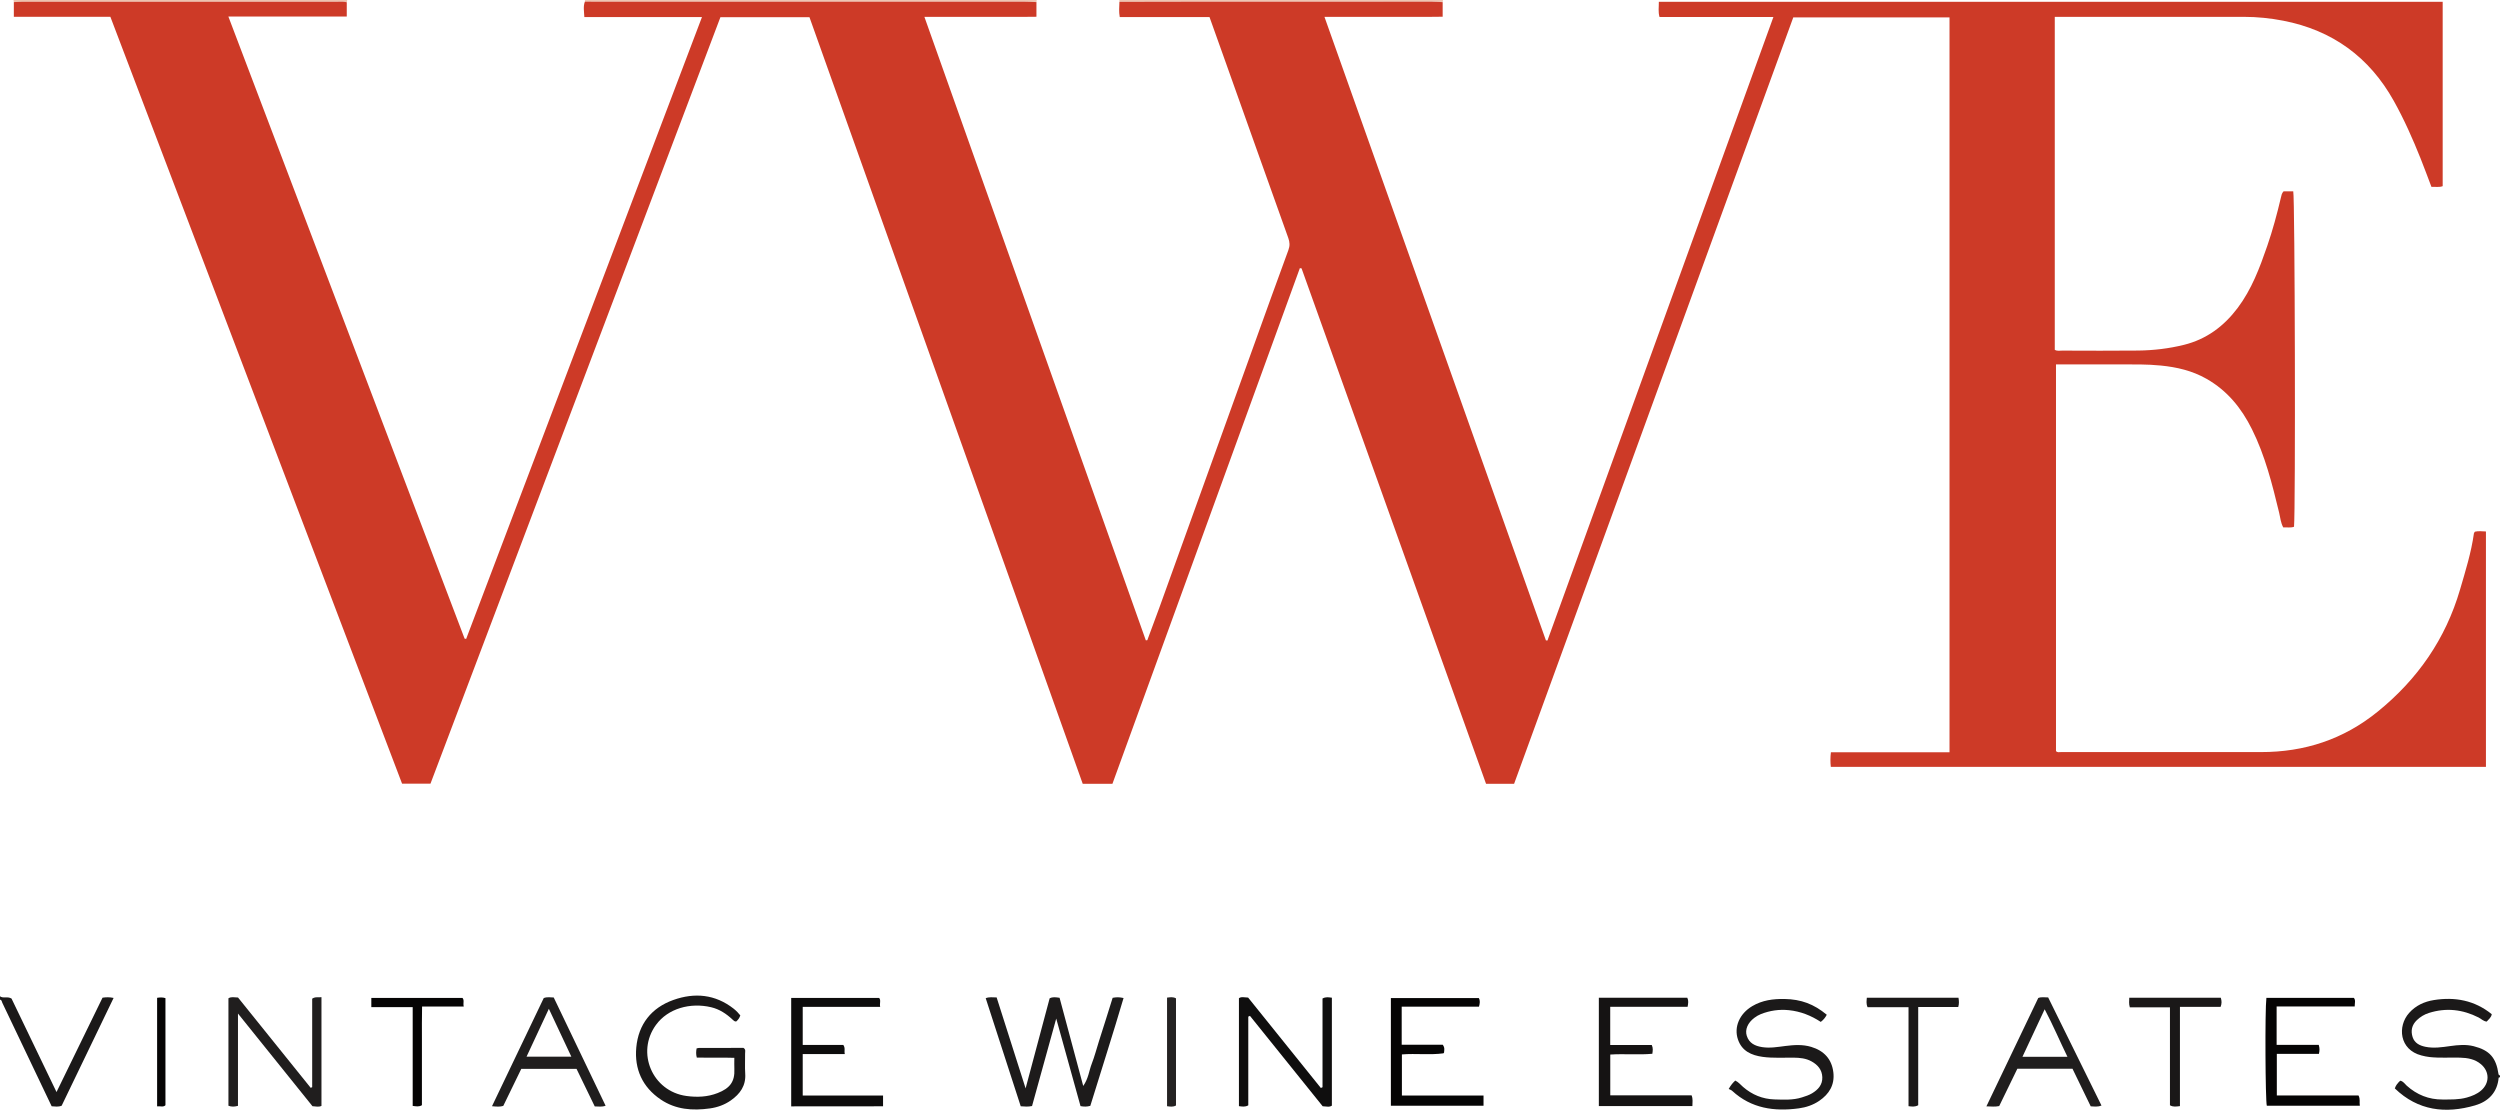 <?xml version="1.0" encoding="iso-8859-1"?>
<!-- Generator: Adobe Illustrator 27.0.0, SVG Export Plug-In . SVG Version: 6.00 Build 0)  -->
<svg version="1.1" id="Layer_1" xmlns="http://www.w3.org/2000/svg" xmlns:xlink="http://www.w3.org/1999/xlink" x="0px" y="0px"
	 viewBox="0 0 1483 658.31" style="enable-background:new 0 0 1483 658.31;" xml:space="preserve">
<g>
	<path style="fill:#1B1919;" d="M1483,639c-0.279,0.101-0.795,0.181-0.805,0.305c-0.736,8.802-6.221,14.15-13.946,16.396
		c-17.474,5.083-33.855,3.251-47.641-10.055c0.603-1.931,1.807-3.255,3.195-4.569c1.815,0.285,2.68,1.882,3.86,2.937
		c6.083,5.444,13.114,8.267,21.308,8.22c4.821-0.028,9.637,0.154,14.359-1.181c3.074-0.869,5.985-2.029,8.427-4.119
		c5.131-4.391,5.132-11.2,0.016-15.585c-3.611-3.096-7.992-3.832-12.552-3.952c-5.984-0.157-11.976,0.304-17.959-0.347
		c-1.669-0.182-3.253-0.533-4.868-0.949c-13.163-3.391-14.319-17.315-7.351-25.176c3.946-4.452,9.085-6.785,14.727-7.683
		c12.487-1.986,24.123,0.133,34.336,8.379c-0.282,1.898-1.755,3.003-2.999,4.389c-1.953-0.17-3.23-1.631-4.806-2.428
		c-9.474-4.79-19.247-5.919-29.448-2.701c-2.749,0.868-5.128,2.314-7.197,4.295c-2.943,2.818-3.709,6.276-2.496,10.04
		c1.144,3.549,4.162,5.033,7.547,5.739c4.969,1.036,9.917,0.255,14.852-0.43c4.63-0.643,9.275-1.07,13.869,0.103
		c9.372,2.393,13.249,6.782,14.66,16.423c0.084,0.572,0.401,0.83,0.91,0.948C1483,638.333,1483,638.667,1483,639z"/>
	<path style="fill:#1B1919;" d="M0,591c1.93,1.433,4.287-0.138,6.829,1.333c8.605,17.878,17.488,36.334,26.694,55.462
		c9.308-19.084,18.298-37.517,27.297-55.968c2.19-0.312,4.097-0.388,6.574,0.144c-10.409,21.595-20.658,42.859-30.822,63.946
		c-2.062,0.812-3.853,0.453-5.929,0.327c-4.211-8.832-8.405-17.622-12.594-26.414c-5.557-11.663-11.102-23.332-16.684-34.982
		C1.043,594.172,1.087,593.141,0,593C0,592.333,0,591.667,0,591z"/>
	<path style="fill:#EEC6B3;" d="M615,0c-0.06,0.414-0.12,0.827-0.18,1.241c-2.16-0.081-4.32-0.234-6.48-0.234
		c-85.124-0.012-170.248-0.01-255.372-0.013c-1.998,0-3.997-0.043-5.995-0.065C346.95,0.618,346.959,0.309,347,0
		C436.333,0,525.667,0,615,0z"/>
	<path style="fill:#EDC3AF;" d="M206,0c-0.1,0.45-0.199,0.9-0.299,1.35c-1.79-0.547-3.632-0.338-5.453-0.338
		c-62.19-0.009-124.38-0.01-186.571,0.003c-1.823,0-3.646,0.158-5.469,0.242C8.139,0.838,8.069,0.419,8,0C74,0,140,0,206,0z"/>
	<path style="fill:#EEC6B3;" d="M664.047,1.075C664.031,0.717,664.016,0.358,664,0c64,0,128,0,192,0
		c-0.071,0.425-0.142,0.851-0.213,1.276c-1.99-0.093-3.981-0.267-5.971-0.267C801.375,0.994,752.935,0.991,704.494,1
		C691.012,1.003,677.529,1.049,664.047,1.075z"/>
	<path style="fill:#CD3A27;" d="M664.047,1.075C677.529,1.049,691.012,1.003,704.494,1c48.441-0.009,96.881-0.007,145.322,0.008
		c1.99,0.001,3.981,0.174,5.971,0.267c0,2.656,0,5.312,0,8.647c-5.845,0.156-11.603,0.057-17.355,0.074
		c-5.833,0.017-11.666,0.004-17.499,0.004c-5.666,0-11.333,0-16.999,0c-5.819,0-11.638,0-18.263,0
		c43.899,123.606,87.631,246.743,131.364,369.88c0.306,0.023,0.612,0.045,0.918,0.068c44.64-123.183,89.279-246.366,134.039-369.881
		c-22.73,0-45.037,0-67.562,0c-0.902-3.052-0.36-5.932-0.408-9.016c155.129,0,309.881,0,464.975,0c0,36.471,0,72.854,0,109.386
		c-2.087,0.787-4.222,0.292-6.665,0.428c-2.14-5.618-4.179-11.195-6.381-16.706c-4.688-11.73-9.797-23.276-15.958-34.316
		c-14.499-25.978-36.409-41.908-65.58-47.567c-7.654-1.485-15.476-2.282-23.332-2.28c-36.332,0.013-72.664,0.005-108.996,0.005
		c-0.979,0-1.959,0-3.194,0c0,66.069,0,131.787,0,197.5c1.433,0.876,2.97,0.474,4.43,0.478c14.999,0.033,30,0.15,44.998-0.028
		c9.163-0.109,18.266-1.174,27.186-3.386c13.32-3.302,23.636-10.958,31.833-21.833c8.348-11.074,13.091-23.833,17.55-36.72
		c3.258-9.418,5.853-19.046,8.129-28.753c0.303-1.295,0.497-2.606,1.586-3.745c1.859,0,3.823,0,5.753,0
		c0.997,3.679,1.411,189.319,0.455,198.973c-2.02,0.717-4.143,0.247-6.388,0.37c-1.527-2.791-1.731-5.806-2.422-8.662
		c-4.101-16.959-8.317-33.865-16.161-49.619c-6.228-12.508-14.605-22.871-26.995-29.899c-8.476-4.809-17.539-6.891-27.042-7.841
		c-8.144-0.815-16.307-0.669-24.469-0.675c-10.833-0.008-21.666-0.002-32.499-0.002c-1.636,0-3.272,0-5.22,0
		c0,76.668,0,152.921,0,229.331c0.738,1.051,2.006,0.633,3.103,0.633c39.498,0.013,78.997-0.033,118.495,0.008
		c25.875,0.027,48.962-7.542,69.23-23.981c23.715-19.233,40.281-43.088,48.857-72.435c3.214-10.998,6.643-21.942,8.232-33.341
		c0.042-0.3,0.331-0.565,0.589-0.983c2.021-0.454,4.13-0.265,6.537-0.119c0,46.586,0,92.981,0,139.632
		c-129.494,0-258.89,0-388.623,0c-0.306-2.839-0.324-5.565,0.056-8.656c23.484,0,46.763,0,70.361,0c0-145.432,0-290.503,0-435.912
		c-30.678,0-61.42,0-92.692,0c-55.118,151.316-110.333,302.896-165.592,454.598c-5.522,0-10.816,0-16.651,0
		c-36.429-101.777-72.934-203.767-109.439-305.758c-0.337-0.036-0.674-0.073-1.011-0.109
		c-37.04,101.908-74.08,203.816-111.175,305.873c-5.76,0-11.388,0-17.628,0C588.302,313.552,534.256,161.927,480.171,10.189
		c-17.62,0-35.07,0-52.818,0c-57.312,151.509-114.623,303.015-172,454.697c-5.618,0-11.053,0-16.836,0
		C180.897,313.41,123.25,161.858,65.478,9.981c-18.959,0-37.896,0-57.27,0c0-3.152,0-5.938,0-8.724
		c1.823-0.084,3.646-0.241,5.469-0.242c62.19-0.013,124.38-0.012,186.571-0.003c1.821,0,3.663-0.209,5.453,0.338
		c0,2.647,0,5.294,0,8.439c-23.264,0-46.325,0-70.242,0c46.897,123.495,93.52,246.268,140.142,369.04
		c0.308,0.058,0.615,0.115,0.923,0.173c46.55-122.753,93.1-245.505,139.879-368.862c-23.48,0-46.499,0-69.765,0
		c-0.16-3.416-0.781-6.322,0.334-9.212c1.998,0.023,3.997,0.065,5.995,0.065c85.124,0.003,170.248,0.001,255.372,0.013
		c2.16,0,4.32,0.153,6.48,0.234c0,2.659,0,5.319,0,8.698c-5.454,0.125-10.875,0.045-16.29,0.059
		c-5.498,0.014-10.995,0.003-16.493,0.003s-10.995,0-16.493,0c-5.478,0-10.956,0-17.185,0
		c43.908,123.636,87.627,246.737,131.346,369.838c0.293-0.021,0.587-0.042,0.88-0.063c2.388-6.445,4.824-12.873,7.156-19.339
		c18.799-52.14,37.574-104.29,56.365-156.433c6.695-18.579,13.36-37.17,20.188-55.701c0.941-2.554,0.808-4.656-0.085-7.15
		c-12.539-34.997-24.98-70.029-37.448-105.051c-3.054-8.579-6.124-17.152-9.279-25.984c-17.685,0-35.295,0-53.243,0
		C663.645,6.937,663.945,4,664.047,1.075z"/>
	<path style="fill:#1D1B1B;" d="M626.553,604.212c-4.987,18.044-9.656,34.937-14.341,51.885c-2.389,0.528-4.491,0.3-6.719,0.145
		c-6.929-21.387-13.799-42.593-20.771-64.113c2.152-0.872,4.087-0.444,6.481-0.453c5.638,17.697,11.288,35.432,17.186,53.948
		c4.911-18.401,9.587-35.916,14.256-53.409c1.868-0.996,3.65-0.639,5.896-0.333c4.585,17.095,9.197,34.292,14.029,52.31
		c3.104-4.402,3.459-9.066,5.063-13.196c1.674-4.309,2.833-8.818,4.229-13.236c1.347-4.261,2.717-8.515,4.062-12.776
		c1.389-4.402,2.76-8.809,4.095-13.077c2.175-0.435,3.974-0.458,6.478,0.115c-6.352,21.531-13.183,42.814-19.725,63.97
		c-2.04,0.562-3.681,0.537-5.808,0.157C636.289,639.298,631.566,622.278,626.553,604.212z"/>
	<path style="fill:#1A1818;" d="M439.161,602.347c-0.583,1.752-1.456,2.727-2.436,3.599c-0.98,0.104-1.577-0.568-2.135-1.092
		c-3.689-3.465-7.792-6.201-12.784-7.373c-12.336-2.896-25.529,0.694-32.665,10.469c-11.978,16.406-2.174,39.396,17.98,42.172
		c6.366,0.877,12.593,0.627,18.605-1.729c7.149-2.802,10.272-6.632,9.895-14.272c-0.097-1.969-0.015-3.946-0.015-6.619
		c-7.569-0.25-14.82,0-22.266-0.153c-0.535-1.901-0.441-3.635-0.121-5.429c0.585-0.118,1.064-0.297,1.543-0.298
		c8.818-0.017,17.635-0.012,26.265-0.012c1.5,0.926,0.944,2.217,0.962,3.284c0.066,3.996-0.197,8.01,0.075,11.988
		c0.489,7.16-3.054,12.033-8.517,15.875c-3.724,2.619-7.973,4.139-12.446,4.76c-10.272,1.427-20.254,0.739-29.162-5.293
		c-10.909-7.388-15.668-18.08-14.496-30.857c1.263-13.76,8.95-23.537,22.004-28.189c12.608-4.493,24.816-3.38,35.74,5.158
		c0.784,0.613,1.515,1.303,2.22,2.007C437.99,600.924,438.496,601.58,439.161,602.347z"/>
	<path style="fill:#0F0E0E;" d="M740.483,603.058c0,17.587,0,35.175,0,52.628c-1.975,1.094-3.599,0.719-5.548,0.481
		c0-21.263,0-42.513,0-64.017c1.435-1.06,3.252-0.456,5.458-0.384c14.281,17.754,28.706,35.688,43.131,53.621
		c0.332-0.149,0.663-0.297,0.995-0.446c0-17.587,0-35.175,0-52.629c1.977-1.087,3.601-0.717,5.549-0.475c0,21.263,0,42.513,0,64.014
		c-1.44,1.058-3.255,0.461-5.454,0.383c-14.285-17.757-28.711-35.689-43.137-53.622C741.145,602.761,740.814,602.91,740.483,603.058
		z"/>
	<path style="fill:#1B1919;" d="M1083.64,601.955c-0.831,1.614-1.926,3.011-3.559,4.243c-5.77-3.775-11.996-6.252-18.913-6.964
		c-5.751-0.592-11.246,0.228-16.574,2.309c-1.372,0.536-2.688,1.324-3.873,2.208c-3.967,2.961-5.735,7.028-4.518,10.757
		c1.402,4.297,4.803,5.957,9.047,6.633c4.693,0.748,9.25-0.09,13.843-0.663c5.137-0.641,10.258-0.997,15.313,0.528
		c7.572,2.285,12.221,7.229,13.148,15.166c0.859,7.35-2.477,12.836-8.417,16.867c-3.632,2.465-7.761,3.852-12.05,4.432
		c-14.569,1.971-28.187,0.084-39.543-10.364c-0.598-0.55-1.466-0.807-2.079-1.132c1.358-2.436,2.568-3.762,3.904-4.984
		c1.905,0.914,3.151,2.511,4.645,3.8c5.351,4.619,11.551,7.171,18.604,7.384c5.467,0.165,10.989,0.496,16.317-1.209
		c2.043-0.654,4.154-1.316,5.972-2.41c3.554-2.138,6.266-5.058,6.084-9.586c-0.177-4.405-2.693-7.305-6.423-9.369
		c-3.319-1.837-6.926-2.151-10.59-2.201c-6.153-0.083-12.338,0.388-18.448-0.478c-6.527-0.925-12.21-3.362-14.575-10.285
		c-2.525-7.388,0.93-15.314,8.478-19.798c5.934-3.525,12.427-4.357,19.158-4.241C1068.371,592.771,1075.978,595.583,1083.64,601.955
		z"/>
	<path style="fill:#151313;" d="M1000.911,591.868c0.815,1.698,0.563,3.305,0.167,5.386c-15.197,0-30.43,0-45.897,0
		c0,7.724,0,14.982,0,22.65c8.299,0,16.546,0,24.641,0c0.867,1.825,0.602,3.291,0.344,5.193c-8.18,0.756-16.458-0.09-24.953,0.459
		c0,7.973,0,15.907,0,24.212c15.995,0,32.07,0,48.244,0c0.89,2.203,0.473,4.145,0.468,6.347c-18.522,0-36.903,0-55.49,0
		c0-21.495,0-42.738,0-64.248C966.053,591.868,983.464,591.868,1000.911,591.868z"/>
	<path style="fill:#201E1E;" d="M185.187,644.899c0-17.575,0-35.149,0-52.479c1.898-1.308,3.565-0.605,5.507-0.905
		c0,21.664,0,43.04,0,64.503c-1.511,0.754-3.153,0.368-5.334,0.186c-14.337-17.831-28.897-35.939-44.196-54.967
		c0,18.971,0,36.888,0,54.749c-2.166,0.585-3.768,0.634-5.659-0.051c0-21.187,0-42.421,0-63.733
		c1.619-1.058,3.447-0.564,5.689-0.473c14.263,17.725,28.691,35.654,43.118,53.583C184.604,645.175,184.895,645.037,185.187,644.899
		z"/>
	<path style="fill:#201E1E;" d="M1185.922,656.118c-2.449,0.517-4.565,0.251-7.593,0.171c10.422-21.779,20.59-43.029,30.757-64.276
		c1.877-0.755,3.683-0.344,5.886-0.338c10.457,21.202,20.965,42.508,31.627,64.124c-2.326,0.939-4.257,0.572-6.389,0.47
		c-3.597-7.419-7.191-14.832-10.809-22.294c-10.938,0-21.709,0-32.708,0C1193.061,641.441,1189.456,648.854,1185.922,656.118z
		 M1226.41,626.904c-4.654-9.553-8.496-18.7-13.517-28.202c-4.625,9.896-8.819,18.87-13.181,28.202
		C1208.865,626.904,1217.292,626.904,1226.41,626.904z"/>
	<path style="fill:#0D0C0C;" d="M523.828,649.879c0,2.392,0,4.023,0,6.369c-18.138,0.093-36.176,0.015-54.49,0.048
		c0-21.57,0-42.803,0-64.309c17.373,0,34.637,0,52.175,0c1.206,1.403,0.141,3.179,0.606,5.303c-15.575,0-30.643,0-45.945,0
		c0,7.669,0,14.919,0,22.548c8.09,0,16.176,0,24.058,0c1.371,1.881,0.424,3.47,0.904,5.449c-8.584,0-16.66,0-24.962,0
		c0,8.338,0,16.256,0,24.592C491.925,649.879,507.665,649.879,523.828,649.879z"/>
	<path style="fill:#201E1E;" d="M322.546,592.055c2.093-0.819,3.893-0.38,5.927-0.346c10.218,21.322,20.413,42.594,30.77,64.206
		c-2.178,0.818-4.105,0.423-6.44,0.411c-3.549-7.317-7.137-14.717-10.809-22.287c-10.822,0-21.577,0-32.764,0
		c-3.496,7.191-7.091,14.588-10.686,21.984c-1.989,0.63-3.957,0.434-6.692,0.182C302.204,634.569,312.416,613.227,322.546,592.055z
		 M325.583,598.419c-4.597,9.863-8.845,18.975-13.232,28.388c9.119,0,17.666,0,26.561,0
		C334.474,617.355,330.195,608.241,325.583,598.419z"/>
	<path style="fill:#050404;" d="M1350.494,597.045c0,7.961,0,15.075,0,22.776c8.304,0,16.676,0,24.978,0
		c0.628,1.992,0.542,3.413,0.121,5.339c-8.188,0-16.423,0-24.979,0c0,8.39,0,16.293,0,24.681c16.158,0,32.382,0,48.448,0
		c1.183,2.179,0.421,3.959,0.792,6.074c-18.628,0-36.866,0-55.182,0c-0.862-3.111-1.155-56.388-0.25-63.981
		c17.234,0,34.495,0,51.882,0c1.186,1.38,0.508,3.029,0.496,5.111C1381.505,597.045,1366.278,597.045,1350.494,597.045z"/>
	<path style="fill:#050404;" d="M831.485,597.145c0,7.882,0,14.998,0,22.61c8.203,0,16.435,0,24.355,0
		c1.357,1.815,0.856,3.28,0.759,4.639c-0.168,0.203-0.261,0.429-0.383,0.446c-8.069,1.083-16.214-0.029-24.612,0.643
		c0,8.091,0,15.997,0,24.376c16.035,0,32.102,0,48.421,0c0,2.197,0,3.947,0,6.065c-18.148,0-36.376,0-54.957,0
		c0-21.075,0-42.3,0-63.864c17.281,0,34.678,0,52.171,0c0.864,1.52,0.635,3.088,0.105,5.085
		C862.232,597.145,847.133,597.145,831.485,597.145z"/>
	<path style="fill:#1A1818;" d="M1161.773,591.85c0.318,1.927,0.435,3.558-0.148,5.52c-7.705,0-15.478,0-23.745,0
		c0,19.718,0,39.103,0,58.26c-2.052,1.102-3.677,0.802-5.746,0.552c0-19.401,0-38.779,0-58.724c-8.456,0-16.495,0-24.302,0
		c-0.926-2.173-0.541-3.766-0.428-5.607C1125.573,591.85,1143.494,591.85,1161.773,591.85z"/>
	<path style="fill:#1A1818;" d="M1293.142,656.145c-2.399,0.291-4.032,0.595-5.926-0.495c0-19.076,0-38.325,0-58.113
		c-8.209,0-16.085,0-23.807,0c-0.654-2.177-0.354-3.814-0.33-5.673c18.216,0,36.268,0,54.303,0c0.551,1.867,0.64,3.464-0.122,5.408
		c-7.871,0-15.82,0-24.117,0C1293.142,617.052,1293.142,636.48,1293.142,656.145z"/>
	<path style="fill:#050404;" d="M220.27,597.413c0-2.308,0-3.749,0-5.434c18.109,0,36.023,0,54.078,0
		c1.212,1.351,0.235,3.026,0.738,5.083c-8.258,0-16.156,0-24.708,0c-0.178,6.882-0.072,13.305-0.09,19.722
		c-0.019,6.491-0.004,12.982-0.004,19.473c0,6.466,0,12.931,0,19.344c-1.773,1.067-3.369,0.679-5.473,0.422
		c0-19.391,0-38.763,0-58.61C236.41,597.413,228.502,597.413,220.27,597.413z"/>
	<path style="fill:#242222;" d="M692.292,591.795c1.95-0.25,3.581-0.551,5.309,0.434c0,21.159,0,42.387,0,63.544
		c-1.735,0.98-3.364,0.685-5.309,0.429C692.292,634.823,692.292,613.458,692.292,591.795z"/>
	<path style="fill:#050404;" d="M93.197,591.904c1.636-0.25,3.193-0.381,4.95,0.185c0,21.214,0,42.299,0,63.528
		c-1.278,1.297-3.007,0.456-4.95,0.642C93.197,634.843,93.197,613.5,93.197,591.904z"/>
</g>
</svg>
